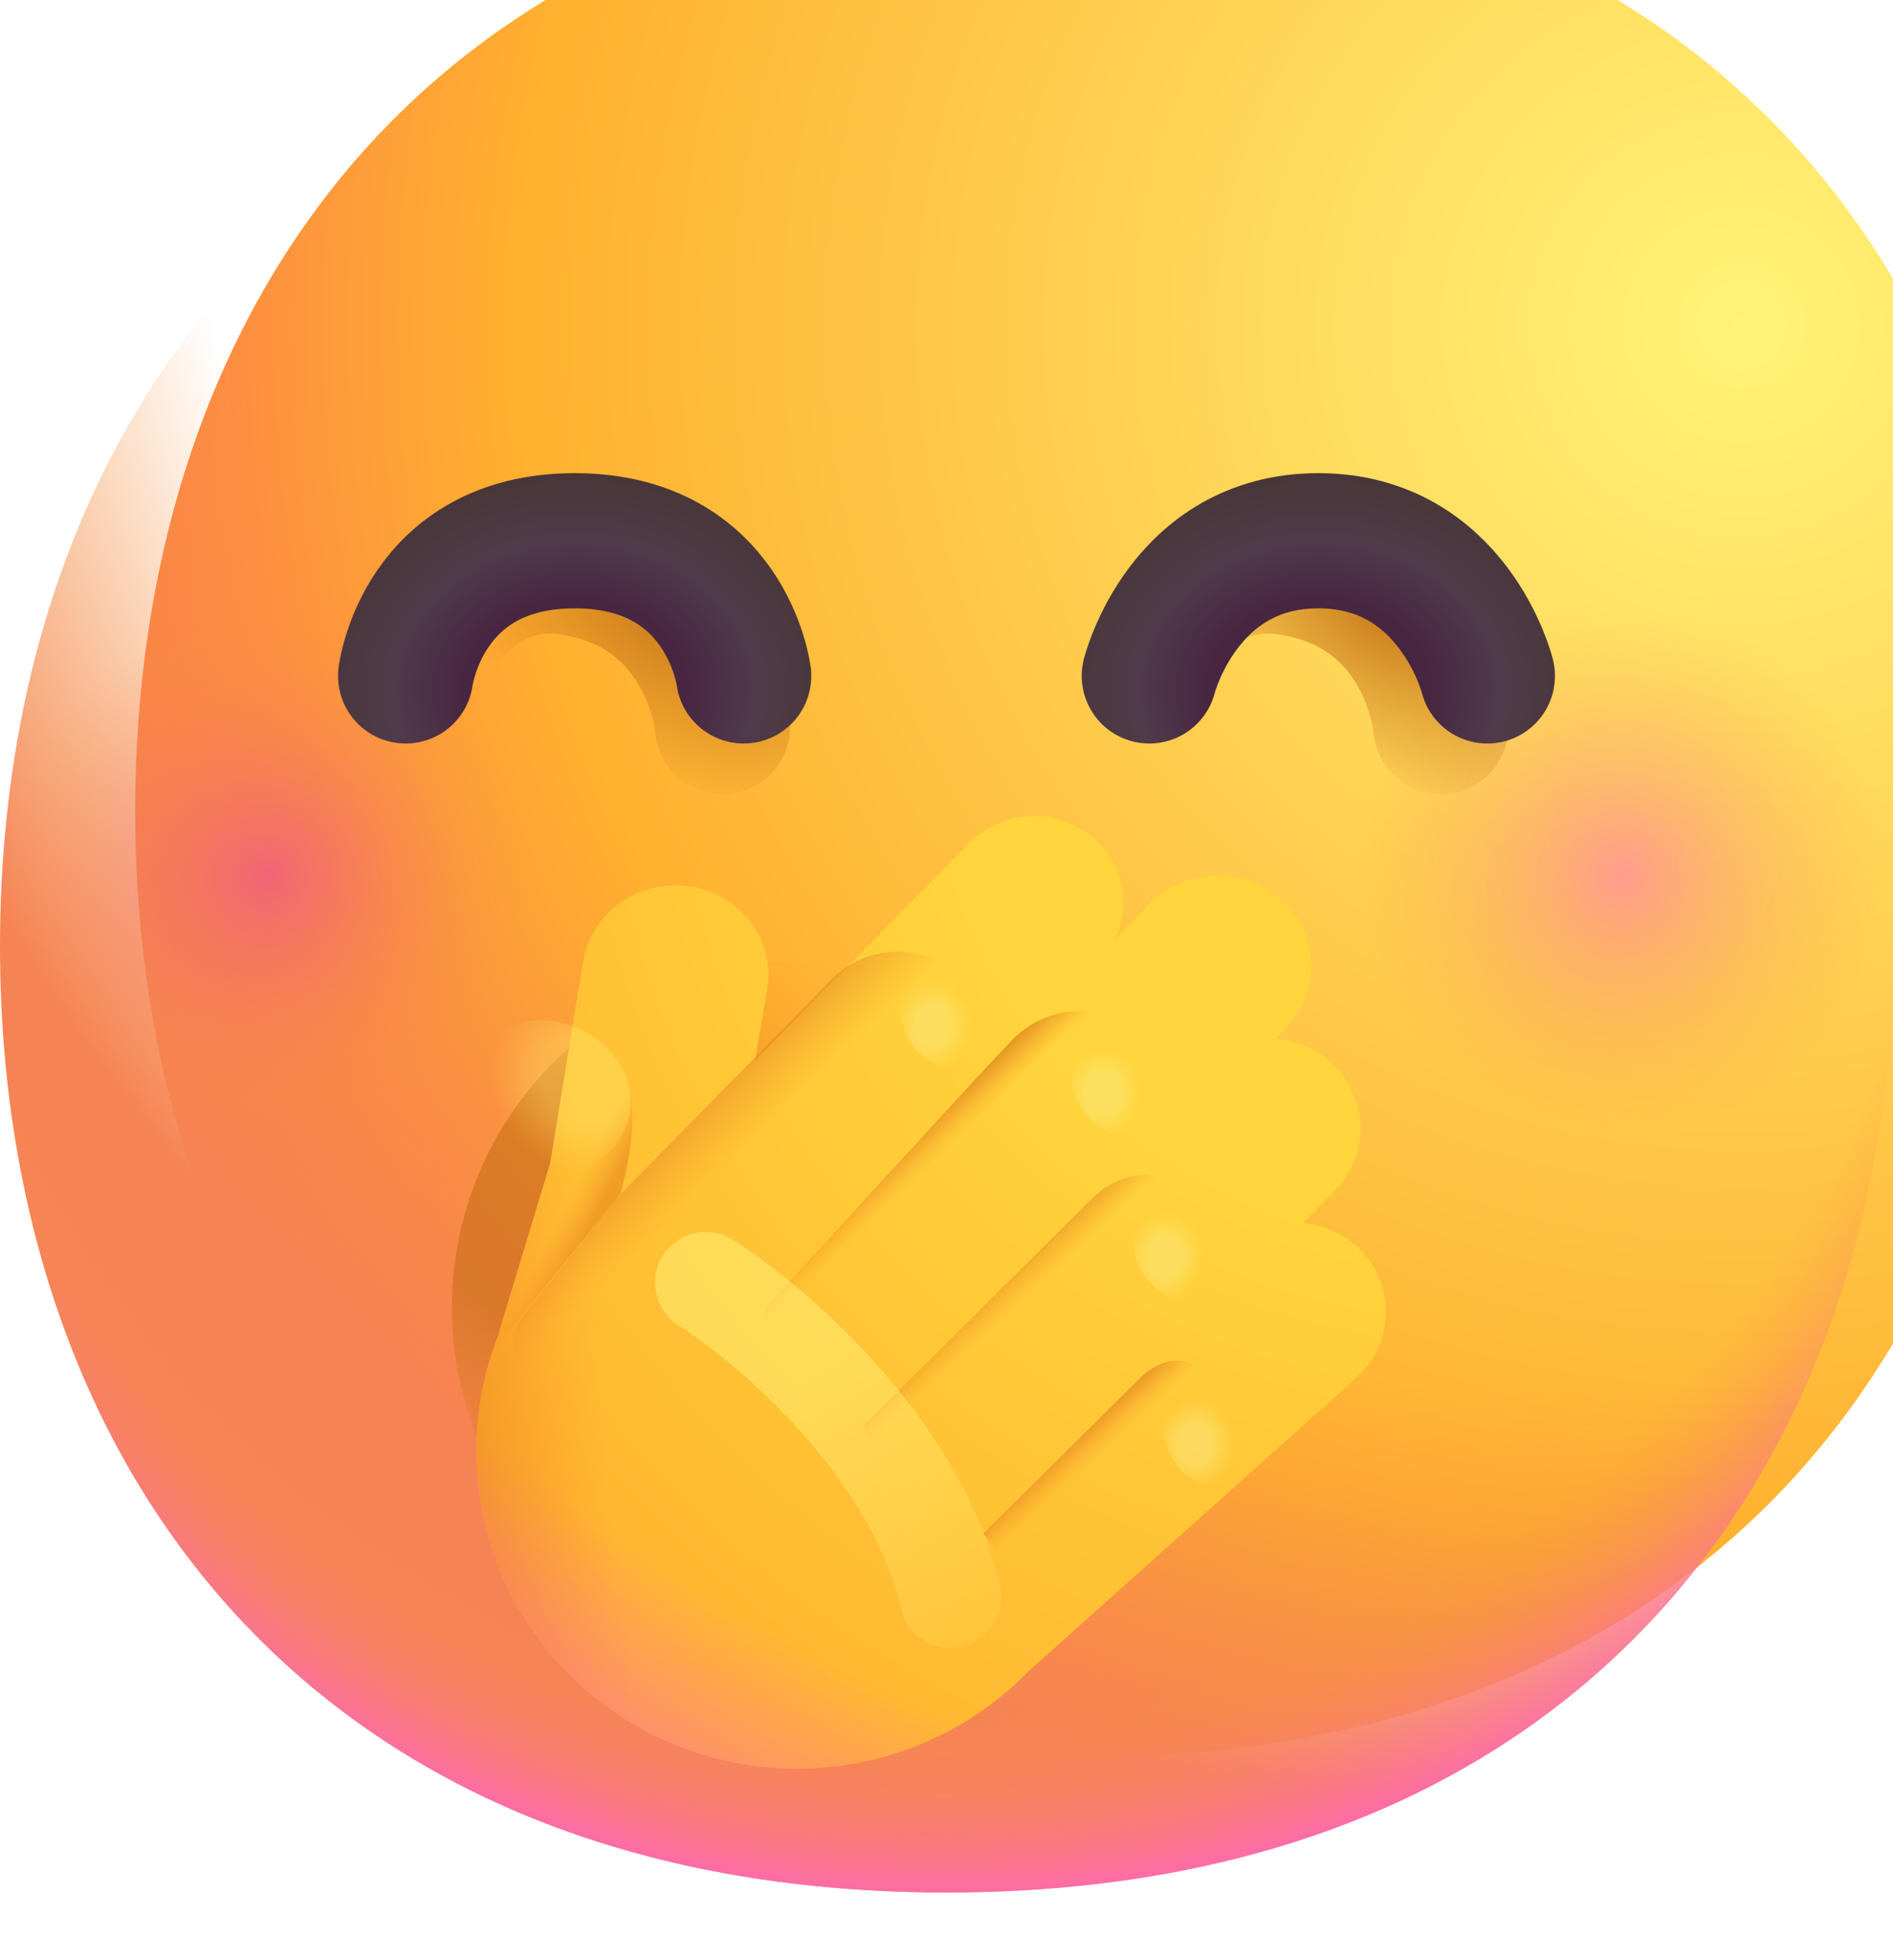 <svg width="28" height="29" viewBox="0 0 28 29" fill="none" xmlns="http://www.w3.org/2000/svg">
<g filter="url(#filter0_i_6806_5260)">
<path d="M13.999 27.998C23.333 27.998 27.998 21.73 27.998 13.999C27.998 6.268 23.333 0 13.999 0C4.664 0 0 6.268 0 13.999C0 21.73 4.664 27.998 13.999 27.998Z" fill="url(#paint0_radial_6806_5260)"/>
</g>
<path d="M13.999 27.998C23.333 27.998 27.998 21.73 27.998 13.999C27.998 6.268 23.333 0 13.999 0C4.664 0 0 6.268 0 13.999C0 21.73 4.664 27.998 13.999 27.998Z" fill="url(#paint1_radial_6806_5260)"/>
<g filter="url(#filter1_f_6806_5260)">
<circle cx="11.809" cy="19.344" r="5.125" fill="url(#paint2_radial_6806_5260)"/>
</g>
<path d="M13.999 27.998C23.333 27.998 27.998 21.73 27.998 13.999C27.998 6.268 23.333 0 13.999 0C4.664 0 0 6.268 0 13.999C0 21.73 4.664 27.998 13.999 27.998Z" fill="url(#paint3_radial_6806_5260)"/>
<circle cx="23.998" cy="12.76" r="4" fill="url(#paint4_radial_6806_5260)"/>
<circle cx="4" cy="12.76" r="4" fill="url(#paint5_radial_6806_5260)"/>
<g filter="url(#filter2_f_6806_5260)">
<path d="M16.938 9.656C16.938 9.656 17.555 8.134 19.125 8.406C21.16 8.758 21.312 10.75 21.312 10.75" stroke="url(#paint6_radial_6806_5260)" stroke-width="2" stroke-linecap="round"/>
</g>
<g filter="url(#filter3_f_6806_5260)">
<path d="M6.312 9.656C6.312 9.656 6.93 8.134 8.5 8.406C10.535 8.758 10.688 10.75 10.688 10.75" stroke="url(#paint7_radial_6806_5260)" stroke-width="2" stroke-linecap="round"/>
</g>
<path d="M6 10C6 10 6.25 8 8.5 8C10.75 8 11 10 11 10" stroke="url(#paint8_radial_6806_5260)" stroke-width="2" stroke-linecap="round"/>
<path d="M17 10C17 10 17.5 8 19.5 8C21.5 8 22 10 22 10" stroke="url(#paint9_radial_6806_5260)" stroke-width="2" stroke-linecap="round"/>
<g filter="url(#filter4_i_6806_5260)">
<path d="M14.207 14.427C13.679 13.938 12.84 13.96 12.333 14.476L9.166 17.695L9.346 16.644C9.471 15.914 8.964 15.229 8.212 15.113C7.457 14.996 6.744 15.499 6.624 16.233L6.138 19.207L5.413 21.601C5.399 21.645 5.388 21.689 5.379 21.733C5.103 22.425 4.988 23.192 5.076 23.982C5.363 26.566 7.711 28.426 10.32 28.136C11.468 28.008 12.475 27.485 13.219 26.72L18.054 22.391C18.621 21.883 18.651 21.026 18.12 20.49C17.889 20.256 17.59 20.123 17.281 20.091L17.735 19.63C18.266 19.091 18.248 18.239 17.696 17.728C17.461 17.511 17.168 17.391 16.867 17.365L17.006 17.223C17.537 16.684 17.519 15.832 16.967 15.322C16.414 14.811 15.536 14.834 15.006 15.373L14.489 15.899C14.724 15.412 14.628 14.816 14.207 14.427Z" fill="url(#paint10_radial_6806_5260)"/>
<path d="M14.207 14.427C13.679 13.938 12.84 13.96 12.333 14.476L9.166 17.695L9.346 16.644C9.471 15.914 8.964 15.229 8.212 15.113C7.457 14.996 6.744 15.499 6.624 16.233L6.138 19.207L5.413 21.601C5.399 21.645 5.388 21.689 5.379 21.733C5.103 22.425 4.988 23.192 5.076 23.982C5.363 26.566 7.711 28.426 10.32 28.136C11.468 28.008 12.475 27.485 13.219 26.72L18.054 22.391C18.621 21.883 18.651 21.026 18.12 20.49C17.889 20.256 17.59 20.123 17.281 20.091L17.735 19.63C18.266 19.091 18.248 18.239 17.696 17.728C17.461 17.511 17.168 17.391 16.867 17.365L17.006 17.223C17.537 16.684 17.519 15.832 16.967 15.322C16.414 14.811 15.536 14.834 15.006 15.373L14.489 15.899C14.724 15.412 14.628 14.816 14.207 14.427Z" fill="url(#paint11_linear_6806_5260)"/>
<path d="M14.207 14.427C13.679 13.938 12.84 13.96 12.333 14.476L9.166 17.695L9.346 16.644C9.471 15.914 8.964 15.229 8.212 15.113C7.457 14.996 6.744 15.499 6.624 16.233L6.138 19.207L5.413 21.601C5.399 21.645 5.388 21.689 5.379 21.733C5.103 22.425 4.988 23.192 5.076 23.982C5.363 26.566 7.711 28.426 10.32 28.136C11.468 28.008 12.475 27.485 13.219 26.72L18.054 22.391C18.621 21.883 18.651 21.026 18.12 20.49C17.889 20.256 17.59 20.123 17.281 20.091L17.735 19.63C18.266 19.091 18.248 18.239 17.696 17.728C17.461 17.511 17.168 17.391 16.867 17.365L17.006 17.223C17.537 16.684 17.519 15.832 16.967 15.322C16.414 14.811 15.536 14.834 15.006 15.373L14.489 15.899C14.724 15.412 14.628 14.816 14.207 14.427Z" fill="url(#paint12_radial_6806_5260)"/>
</g>
<path d="M12.306 14.484C12.815 13.966 13.66 13.945 14.193 14.438V14.438C14.718 14.924 14.745 15.729 14.254 16.249L10.06 20.682C9.587 21.181 8.793 21.23 8.261 20.791L7.843 20.447C7.541 20.198 7.499 19.761 7.747 19.461V19.461L9.114 17.734L12.306 14.484Z" fill="url(#paint13_linear_6806_5260)"/>
<path d="M11.366 19.299C11.115 19.811 11.214 20.439 11.657 20.849C12.209 21.36 13.087 21.337 13.618 20.798L16.983 17.226C17.513 16.686 17.496 15.835 16.943 15.324C16.391 14.813 15.513 14.836 14.982 15.376L14.497 15.891C14.403 15.984 14.244 16.173 14.141 16.277L11.366 19.299Z" fill="url(#paint14_linear_6806_5260)"/>
<path d="M12.776 21.088C12.816 21.378 13.135 21.788 13.37 22.005C13.922 22.515 14.8 22.492 15.331 21.953L17.602 19.645C18.132 19.105 18.252 18.245 17.7 17.734C17.602 17.644 17.451 17.55 17.288 17.47C16.892 17.276 16.449 17.437 16.137 17.747L12.776 21.088Z" fill="url(#paint15_linear_6806_5260)"/>
<path d="M14.544 22.688L15.903 24.297C15.903 24.297 17.196 23.151 17.278 23.078L18.017 22.396C18.591 21.888 18.619 21.02 18.081 20.476C17.948 20.342 17.793 20.241 17.627 20.172C17.36 20.061 17.068 20.184 16.863 20.388L14.544 22.688Z" fill="url(#paint16_linear_6806_5260)"/>
<path d="M6.934 20.438L9.18 17.656C9.594 16.094 9.157 15.73 9.052 15.57L6.934 20.438Z" fill="url(#paint17_linear_6806_5260)"/>
<g filter="url(#filter5_f_6806_5260)">
<path d="M18.2 21.945C17.884 22.092 17.477 21.888 17.29 21.489C17.103 21.09 17.208 20.647 17.523 20.499C17.839 20.351 18.246 20.555 18.433 20.954C18.62 21.354 18.515 21.797 18.2 21.945Z" fill="url(#paint18_radial_6806_5260)"/>
</g>
<g filter="url(#filter6_f_6806_5260)">
<path d="M17.753 19.182C17.437 19.33 17.03 19.126 16.843 18.727C16.657 18.328 16.761 17.884 17.076 17.736C17.392 17.589 17.799 17.793 17.986 18.192C18.173 18.591 18.068 19.034 17.753 19.182Z" fill="url(#paint19_radial_6806_5260)"/>
</g>
<g filter="url(#filter7_f_6806_5260)">
<path d="M16.843 16.748C16.528 16.896 16.12 16.692 15.934 16.293C15.747 15.894 15.851 15.451 16.167 15.303C16.482 15.155 16.89 15.359 17.076 15.758C17.263 16.157 17.159 16.601 16.843 16.748Z" fill="url(#paint20_radial_6806_5260)"/>
</g>
<g filter="url(#filter8_f_6806_5260)">
<path d="M14.312 15.758C13.996 15.906 13.589 15.702 13.402 15.303C13.216 14.904 13.32 14.46 13.636 14.313C13.951 14.165 14.358 14.369 14.545 14.768C14.732 15.167 14.627 15.611 14.312 15.758Z" fill="url(#paint21_radial_6806_5260)"/>
</g>
<g filter="url(#filter9_f_6806_5260)">
<path d="M10.438 18.977C11.427 19.602 13.537 21.408 14.062 23.633" stroke="url(#paint22_linear_6806_5260)" stroke-width="1.5" stroke-linecap="round"/>
</g>
<path d="M9.204 16.797C8.909 17.34 8.186 17.532 7.562 17.216C6.938 16.901 6.67 16.205 6.965 15.662C7.259 15.119 8.004 14.934 8.628 15.249C9.253 15.565 9.499 16.254 9.204 16.797Z" fill="url(#paint23_radial_6806_5260)"/>
<defs>
<filter id="filter0_i_6806_5260" x="0" y="-2" width="29.998" height="29.998" filterUnits="userSpaceOnUse" color-interpolation-filters="sRGB">
<feFlood flood-opacity="0" result="BackgroundImageFix"/>
<feBlend mode="normal" in="SourceGraphic" in2="BackgroundImageFix" result="shape"/>
<feColorMatrix in="SourceAlpha" type="matrix" values="0 0 0 0 0 0 0 0 0 0 0 0 0 0 0 0 0 0 127 0" result="hardAlpha"/>
<feOffset dx="2" dy="-2"/>
<feGaussianBlur stdDeviation="2"/>
<feComposite in2="hardAlpha" operator="arithmetic" k2="-1" k3="1"/>
<feColorMatrix type="matrix" values="0 0 0 0 0 0 0 0 0 0 0 0 0 0 0 0 0 0 0.08 0"/>
<feBlend mode="normal" in2="shape" result="effect1_innerShadow_6806_5260"/>
</filter>
<filter id="filter1_f_6806_5260" x="5.684" y="13.219" width="12.25" height="12.25" filterUnits="userSpaceOnUse" color-interpolation-filters="sRGB">
<feFlood flood-opacity="0" result="BackgroundImageFix"/>
<feBlend mode="normal" in="SourceGraphic" in2="BackgroundImageFix" result="shape"/>
<feGaussianBlur stdDeviation="0.5" result="effect1_foregroundBlur_6806_5260"/>
</filter>
<filter id="filter2_f_6806_5260" x="15.437" y="6.873" width="7.375" height="5.377" filterUnits="userSpaceOnUse" color-interpolation-filters="sRGB">
<feFlood flood-opacity="0" result="BackgroundImageFix"/>
<feBlend mode="normal" in="SourceGraphic" in2="BackgroundImageFix" result="shape"/>
<feGaussianBlur stdDeviation="0.25" result="effect1_foregroundBlur_6806_5260"/>
</filter>
<filter id="filter3_f_6806_5260" x="4.812" y="6.873" width="7.375" height="5.377" filterUnits="userSpaceOnUse" color-interpolation-filters="sRGB">
<feFlood flood-opacity="0" result="BackgroundImageFix"/>
<feBlend mode="normal" in="SourceGraphic" in2="BackgroundImageFix" result="shape"/>
<feGaussianBlur stdDeviation="0.25" result="effect1_foregroundBlur_6806_5260"/>
</filter>
<filter id="filter4_i_6806_5260" x="5.047" y="12.074" width="15.453" height="16.091" filterUnits="userSpaceOnUse" color-interpolation-filters="sRGB">
<feFlood flood-opacity="0" result="BackgroundImageFix"/>
<feBlend mode="normal" in="SourceGraphic" in2="BackgroundImageFix" result="shape"/>
<feColorMatrix in="SourceAlpha" type="matrix" values="0 0 0 0 0 0 0 0 0 0 0 0 0 0 0 0 0 0 127 0" result="hardAlpha"/>
<feOffset dx="2" dy="-2"/>
<feGaussianBlur stdDeviation="2"/>
<feComposite in2="hardAlpha" operator="arithmetic" k2="-1" k3="1"/>
<feColorMatrix type="matrix" values="0 0 0 0 0 0 0 0 0 0 0 0 0 0 0 0 0 0 0.08 0"/>
<feBlend mode="normal" in2="shape" result="effect1_innerShadow_6806_5260"/>
</filter>
<filter id="filter5_f_6806_5260" x="16.697" y="19.951" width="2.328" height="2.542" filterUnits="userSpaceOnUse" color-interpolation-filters="sRGB">
<feFlood flood-opacity="0" result="BackgroundImageFix"/>
<feBlend mode="normal" in="SourceGraphic" in2="BackgroundImageFix" result="shape"/>
<feGaussianBlur stdDeviation="0.25" result="effect1_foregroundBlur_6806_5260"/>
</filter>
<filter id="filter6_f_6806_5260" x="16.25" y="17.188" width="2.328" height="2.542" filterUnits="userSpaceOnUse" color-interpolation-filters="sRGB">
<feFlood flood-opacity="0" result="BackgroundImageFix"/>
<feBlend mode="normal" in="SourceGraphic" in2="BackgroundImageFix" result="shape"/>
<feGaussianBlur stdDeviation="0.25" result="effect1_foregroundBlur_6806_5260"/>
</filter>
<filter id="filter7_f_6806_5260" x="15.341" y="14.755" width="2.328" height="2.542" filterUnits="userSpaceOnUse" color-interpolation-filters="sRGB">
<feFlood flood-opacity="0" result="BackgroundImageFix"/>
<feBlend mode="normal" in="SourceGraphic" in2="BackgroundImageFix" result="shape"/>
<feGaussianBlur stdDeviation="0.25" result="effect1_foregroundBlur_6806_5260"/>
</filter>
<filter id="filter8_f_6806_5260" x="12.81" y="13.765" width="2.328" height="2.542" filterUnits="userSpaceOnUse" color-interpolation-filters="sRGB">
<feFlood flood-opacity="0" result="BackgroundImageFix"/>
<feBlend mode="normal" in="SourceGraphic" in2="BackgroundImageFix" result="shape"/>
<feGaussianBlur stdDeviation="0.25" result="effect1_foregroundBlur_6806_5260"/>
</filter>
<filter id="filter9_f_6806_5260" x="8.188" y="16.726" width="8.125" height="9.157" filterUnits="userSpaceOnUse" color-interpolation-filters="sRGB">
<feFlood flood-opacity="0" result="BackgroundImageFix"/>
<feBlend mode="normal" in="SourceGraphic" in2="BackgroundImageFix" result="shape"/>
<feGaussianBlur stdDeviation="0.75" result="effect1_foregroundBlur_6806_5260"/>
</filter>
<radialGradient id="paint0_radial_6806_5260" cx="0" cy="0" r="1" gradientUnits="userSpaceOnUse" gradientTransform="translate(23.5 7) rotate(132.839) scale(37.503)">
<stop stop-color="#FFF478"/>
<stop offset="0.475" stop-color="#FFB02E"/>
<stop offset="1" stop-color="#F70A8D"/>
</radialGradient>
<radialGradient id="paint1_radial_6806_5260" cx="0" cy="0" r="1" gradientUnits="userSpaceOnUse" gradientTransform="translate(22.945) rotate(119.837) scale(26.875)">
<stop offset="0.766" stop-color="#F59639" stop-opacity="0"/>
<stop offset="1" stop-color="#F68354"/>
</radialGradient>
<radialGradient id="paint2_radial_6806_5260" cx="0" cy="0" r="1" gradientUnits="userSpaceOnUse" gradientTransform="translate(8.216 17.969) rotate(-54.798) scale(5.584 6.01)">
<stop offset="0.307" stop-color="#C16A0E" stop-opacity="0.53"/>
<stop offset="1" stop-color="#FA9428" stop-opacity="0"/>
</radialGradient>
<radialGradient id="paint3_radial_6806_5260" cx="0" cy="0" r="1" gradientUnits="userSpaceOnUse" gradientTransform="translate(14 10.5) rotate(90) scale(17.885)">
<stop offset="0.824" stop-color="#F59639" stop-opacity="0"/>
<stop offset="1" stop-color="#FF63C4"/>
</radialGradient>
<radialGradient id="paint4_radial_6806_5260" cx="0" cy="0" r="1" gradientUnits="userSpaceOnUse" gradientTransform="translate(23.998 12.949) rotate(89.995) scale(3.922)">
<stop stop-color="#FF63C4" stop-opacity="0.5"/>
<stop offset="1" stop-color="#F59639" stop-opacity="0"/>
</radialGradient>
<radialGradient id="paint5_radial_6806_5260" cx="0" cy="0" r="1" gradientUnits="userSpaceOnUse" gradientTransform="translate(4 12.949) rotate(89.995) scale(3.922)">
<stop stop-color="#E840A8" stop-opacity="0.5"/>
<stop offset="1" stop-color="#F59639" stop-opacity="0"/>
</radialGradient>
<radialGradient id="paint6_radial_6806_5260" cx="0" cy="0" r="1" gradientUnits="userSpaceOnUse" gradientTransform="translate(20.5 9.062) rotate(124.912) scale(3.658 6.568)">
<stop stop-color="#CA7A1B"/>
<stop offset="0.634" stop-color="#CA7A1B" stop-opacity="0"/>
</radialGradient>
<radialGradient id="paint7_radial_6806_5260" cx="0" cy="0" r="1" gradientUnits="userSpaceOnUse" gradientTransform="translate(9.875 9.062) rotate(124.912) scale(3.658 6.568)">
<stop stop-color="#CA7A1B"/>
<stop offset="0.634" stop-color="#CA7A1B" stop-opacity="0"/>
</radialGradient>
<radialGradient id="paint8_radial_6806_5260" cx="0" cy="0" r="1" gradientUnits="userSpaceOnUse" gradientTransform="translate(8.5 10.188) rotate(-91.348) scale(7.971 9.828)">
<stop offset="0.167" stop-color="#482641"/>
<stop offset="0.276" stop-color="#503A4A"/>
<stop offset="0.401" stop-color="#483637"/>
</radialGradient>
<radialGradient id="paint9_radial_6806_5260" cx="0" cy="0" r="1" gradientUnits="userSpaceOnUse" gradientTransform="translate(19.5 10.188) rotate(-91.348) scale(7.971 9.828)">
<stop offset="0.167" stop-color="#482641"/>
<stop offset="0.276" stop-color="#503A4A"/>
<stop offset="0.401" stop-color="#483637"/>
</radialGradient>
<radialGradient id="paint10_radial_6806_5260" cx="0" cy="0" r="1" gradientUnits="userSpaceOnUse" gradientTransform="translate(19.723 12.652) rotate(132.147) scale(32.352 32.148)">
<stop offset="0.24" stop-color="#FFD43C"/>
<stop offset="0.614" stop-color="#FFB02E"/>
<stop offset="1" stop-color="#F70A8D"/>
</radialGradient>
<linearGradient id="paint11_linear_6806_5260" x1="1.686" y1="15.979" x2="6.828" y2="15.419" gradientUnits="userSpaceOnUse">
<stop offset="0.328" stop-color="#EE891E"/>
<stop offset="0.865" stop-color="#FA9428" stop-opacity="0"/>
</linearGradient>
<radialGradient id="paint12_radial_6806_5260" cx="0" cy="0" r="1" gradientUnits="userSpaceOnUse" gradientTransform="translate(18.279 13.583) rotate(110.989) scale(20.671 28.212)">
<stop offset="0.732" stop-color="#FD61C2" stop-opacity="0"/>
<stop offset="1" stop-color="#FF63C4"/>
</radialGradient>
<linearGradient id="paint13_linear_6806_5260" x1="8.937" y1="13.383" x2="11.75" y2="16.289" gradientUnits="userSpaceOnUse">
<stop offset="0.386" stop-color="#83480A"/>
<stop offset="0.545" stop-color="#CD7313"/>
<stop offset="1" stop-color="#FA9428" stop-opacity="0"/>
</linearGradient>
<linearGradient id="paint14_linear_6806_5260" x1="12.188" y1="16.602" x2="13.254" y2="17.718" gradientUnits="userSpaceOnUse">
<stop offset="0.386" stop-color="#83480A"/>
<stop offset="0.545" stop-color="#CD7313"/>
<stop offset="1" stop-color="#FA9428" stop-opacity="0"/>
</linearGradient>
<linearGradient id="paint15_linear_6806_5260" x1="13.75" y1="18.039" x2="14.991" y2="19.377" gradientUnits="userSpaceOnUse">
<stop offset="0.386" stop-color="#83480A"/>
<stop offset="0.545" stop-color="#CD7313"/>
<stop offset="1" stop-color="#FA9428" stop-opacity="0"/>
</linearGradient>
<linearGradient id="paint16_linear_6806_5260" x1="15.656" y1="20.067" x2="16.669" y2="21.156" gradientUnits="userSpaceOnUse">
<stop offset="0.386" stop-color="#83480A"/>
<stop offset="0.545" stop-color="#CD7313"/>
<stop offset="1" stop-color="#FA9428" stop-opacity="0"/>
</linearGradient>
<linearGradient id="paint17_linear_6806_5260" x1="8.157" y1="19.656" x2="7.555" y2="19.338" gradientUnits="userSpaceOnUse">
<stop offset="0.307" stop-color="#E27F17" stop-opacity="0.53"/>
<stop offset="1" stop-color="#FA9428" stop-opacity="0"/>
</linearGradient>
<radialGradient id="paint18_radial_6806_5260" cx="0" cy="0" r="1" gradientUnits="userSpaceOnUse" gradientTransform="translate(17.674 21.372) rotate(-173.32) scale(0.811 0.948)">
<stop offset="0.328" stop-color="#FAF194" stop-opacity="0.4"/>
<stop offset="0.724" stop-color="#FFF478" stop-opacity="0"/>
</radialGradient>
<radialGradient id="paint19_radial_6806_5260" cx="0" cy="0" r="1" gradientUnits="userSpaceOnUse" gradientTransform="translate(17.227 18.609) rotate(-173.32) scale(0.811 0.948)">
<stop offset="0.328" stop-color="#FAF194" stop-opacity="0.4"/>
<stop offset="0.724" stop-color="#FFF478" stop-opacity="0"/>
</radialGradient>
<radialGradient id="paint20_radial_6806_5260" cx="0" cy="0" r="1" gradientUnits="userSpaceOnUse" gradientTransform="translate(16.318 16.175) rotate(-173.32) scale(0.811 0.948)">
<stop offset="0.328" stop-color="#FAF194" stop-opacity="0.4"/>
<stop offset="0.724" stop-color="#FFF478" stop-opacity="0"/>
</radialGradient>
<radialGradient id="paint21_radial_6806_5260" cx="0" cy="0" r="1" gradientUnits="userSpaceOnUse" gradientTransform="translate(13.786 15.185) rotate(-173.32) scale(0.811 0.948)">
<stop offset="0.328" stop-color="#FAF194" stop-opacity="0.4"/>
<stop offset="0.724" stop-color="#FFF478" stop-opacity="0"/>
</radialGradient>
<linearGradient id="paint22_linear_6806_5260" x1="8.921" y1="18.977" x2="15.254" y2="25.71" gradientUnits="userSpaceOnUse">
<stop offset="0.328" stop-color="#FFF478" stop-opacity="0.5"/>
<stop offset="1" stop-color="#FFF478" stop-opacity="0"/>
</linearGradient>
<radialGradient id="paint23_radial_6806_5260" cx="0" cy="0" r="1" gradientUnits="userSpaceOnUse" gradientTransform="translate(8.662 15.935) rotate(142.226) scale(1.91 2.006)">
<stop offset="0.328" stop-color="#FFF478" stop-opacity="0.3"/>
<stop offset="0.724" stop-color="#FFF478" stop-opacity="0"/>
</radialGradient>
</defs>
</svg>
